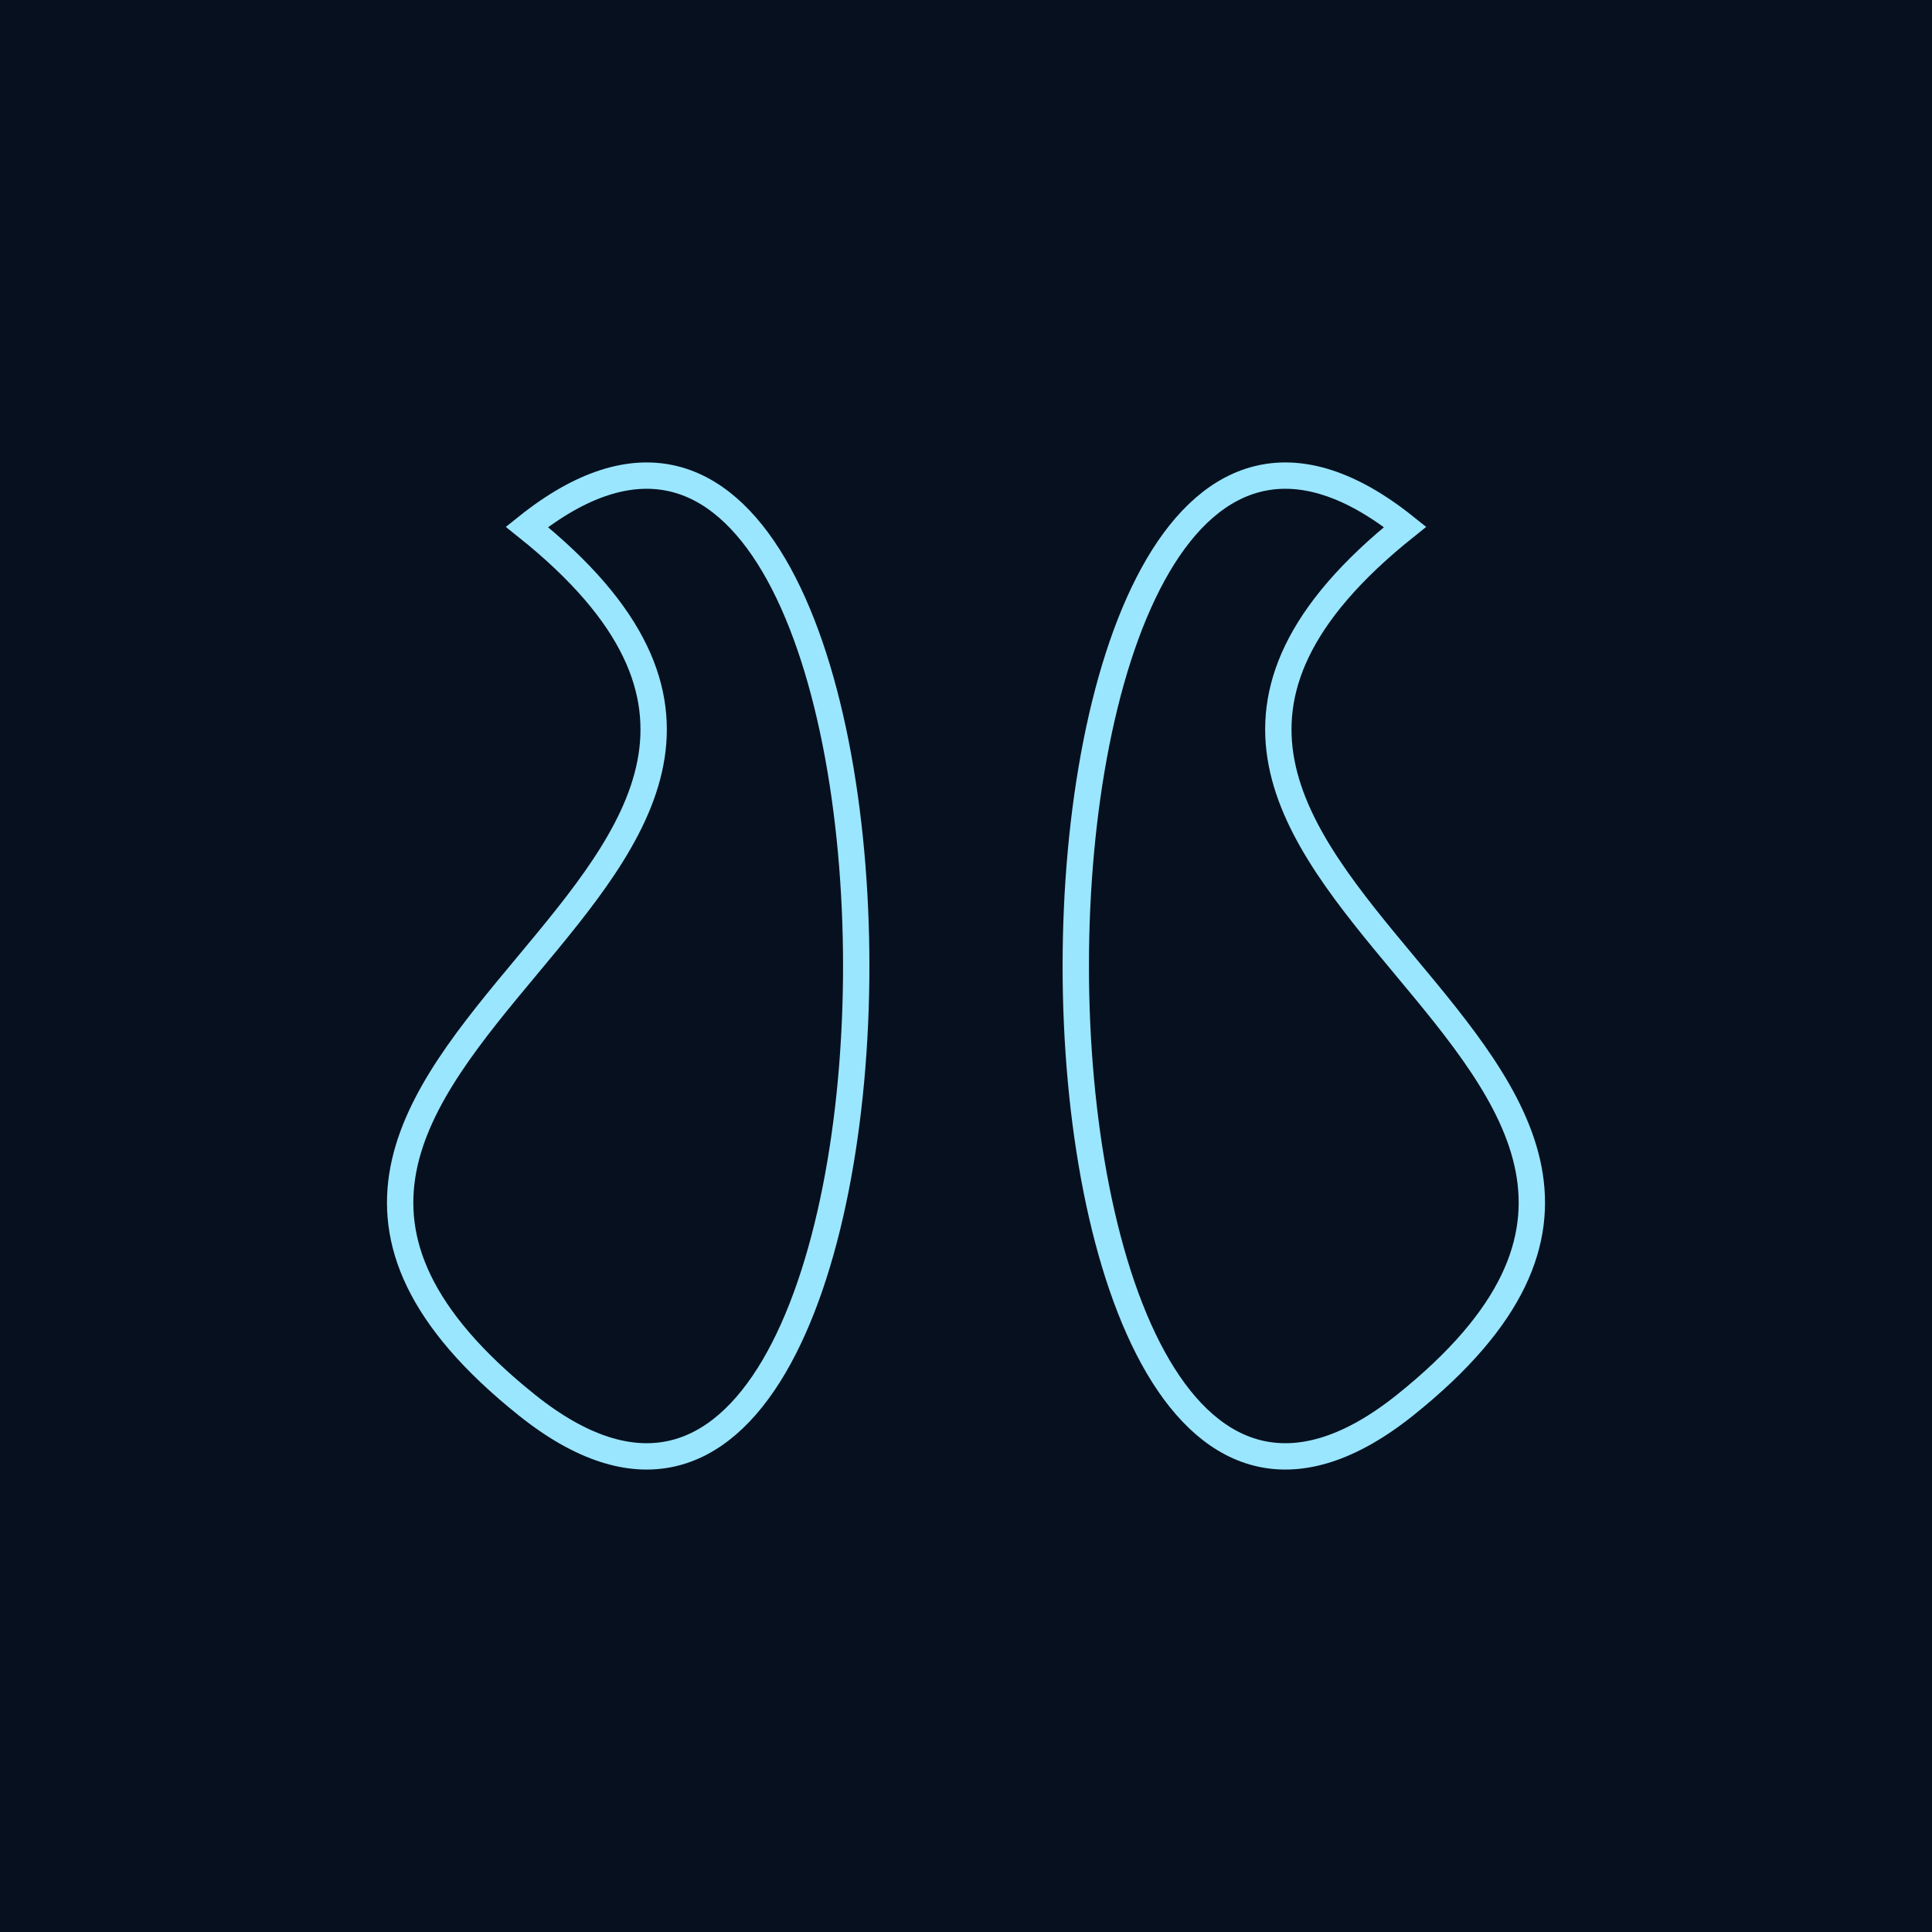 <svg viewBox="0 0 220 220" xmlns="http://www.w3.org/2000/svg">
  <rect width="100%" height="100%" fill="#06101f"/>
  <g fill="none" stroke="#9ae6ff" stroke-width="3">
    <path d="M60,60 C110,20 110,200 60,160 C10,120 110,100 60,60 Z"/>
    <path d="M160,60 C110,20 110,200 160,160 C210,120 110,100 160,60 Z"/>
  </g>
</svg>
